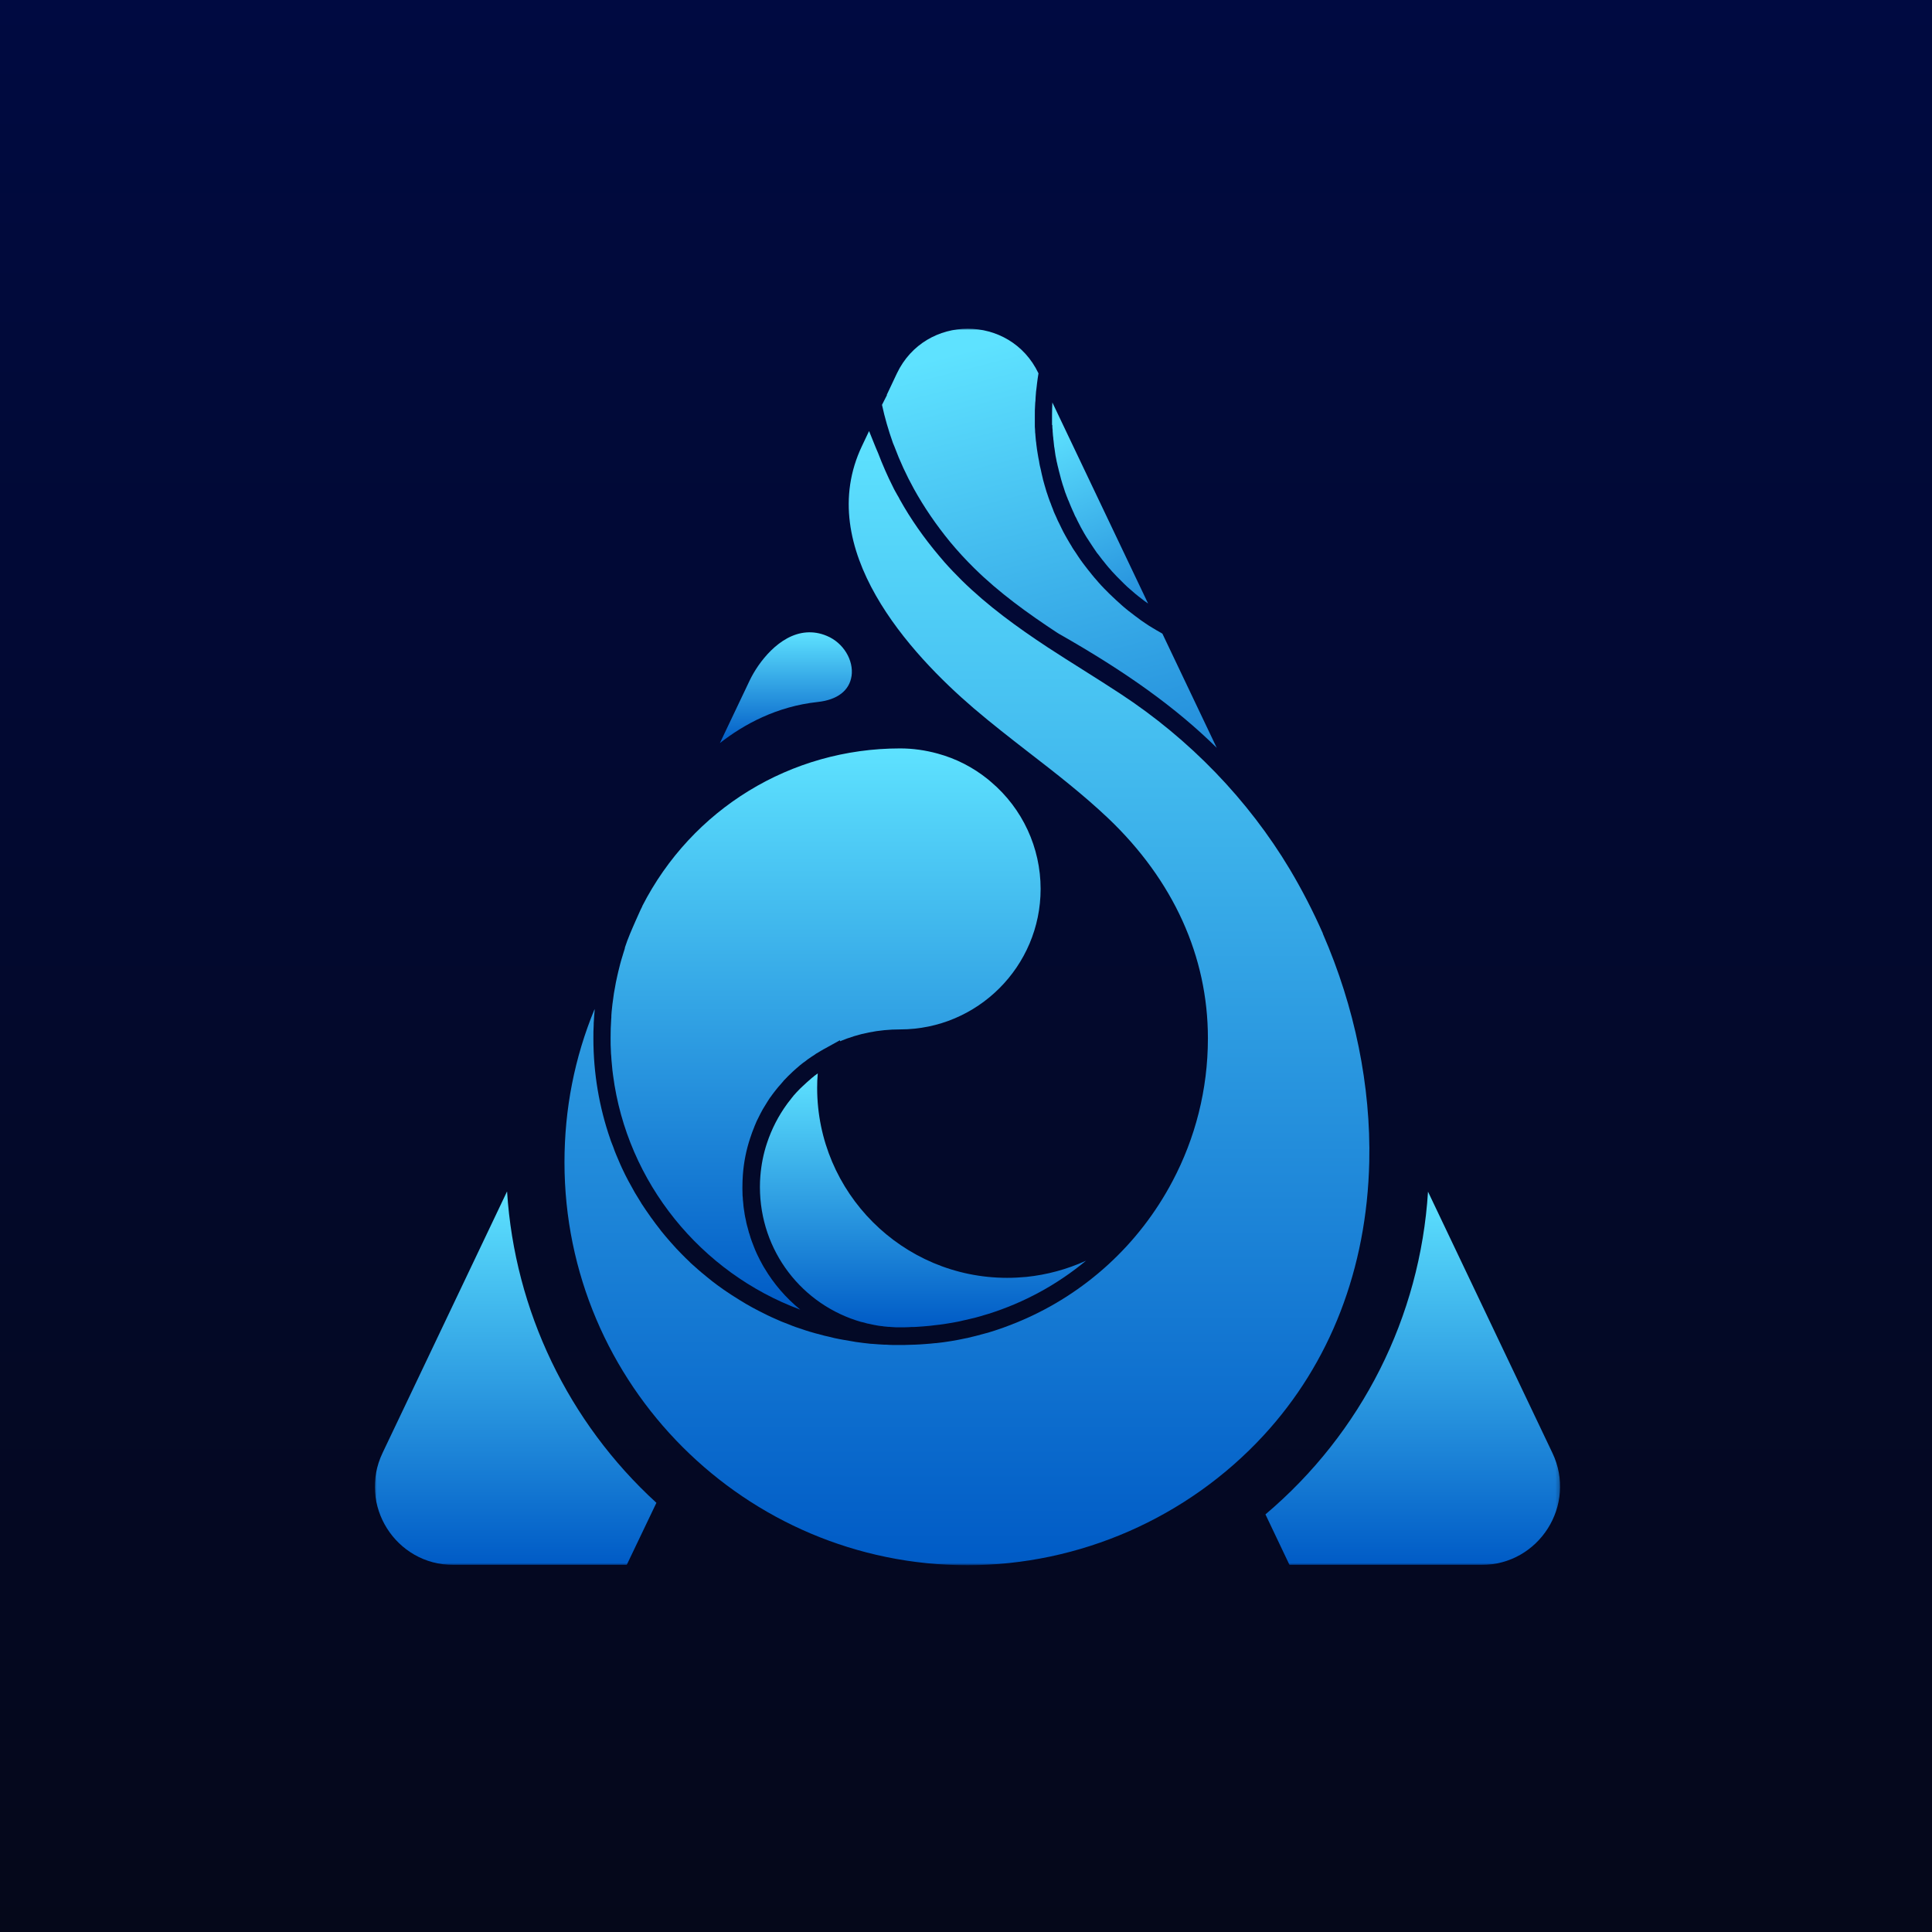 <svg width="500" height="500" viewBox="0 0 500 500" fill="none" xmlns="http://www.w3.org/2000/svg">
<g clip-path="url(#clip0_890_23)">
<path d="M500 0V500H0V0H500Z" fill="url(#paint0_linear_890_23)"/>
<mask id="mask0_890_23" style="mask-type:luminance" maskUnits="userSpaceOnUse" x="97" y="85" width="307" height="320">
<path d="M403.764 85H97V405H403.764V85Z" fill="white"/>
</mask>
<g mask="url(#mask0_890_23)">
<path d="M272.344 110.055C272.344 110.488 272.344 110.921 272.423 111.355C272.423 111.591 272.423 111.867 272.462 112.103C272.462 112.497 272.541 112.891 272.58 113.285C272.58 113.561 272.62 113.797 272.659 114.073C272.698 114.467 272.738 114.821 272.777 115.215C272.777 115.491 272.856 115.727 272.896 116.003C272.935 116.397 273.014 116.752 273.053 117.146C273.092 117.421 273.132 117.658 273.171 117.934C273.25 118.327 273.329 118.721 273.408 119.115C273.447 119.352 273.486 119.588 273.565 119.824C273.644 120.258 273.762 120.731 273.88 121.164C273.92 121.321 273.959 121.518 273.998 121.676C274.156 122.306 274.314 122.897 274.471 123.488C274.511 123.646 274.55 123.803 274.59 123.961C274.708 124.394 274.865 124.867 274.983 125.3C275.062 125.537 275.141 125.773 275.22 126.01C275.338 126.364 275.456 126.758 275.574 127.112C275.653 127.349 275.732 127.625 275.85 127.861C275.968 128.216 276.086 128.531 276.244 128.885C276.323 129.161 276.441 129.397 276.559 129.634C276.677 129.949 276.835 130.304 276.953 130.618C277.071 130.855 277.15 131.131 277.268 131.367C277.426 131.722 277.544 132.037 277.702 132.352C277.82 132.588 277.938 132.825 278.017 133.061C278.174 133.416 278.332 133.77 278.529 134.085C278.647 134.322 278.726 134.519 278.844 134.755C279.08 135.188 279.277 135.622 279.514 136.055C279.592 136.173 279.632 136.291 279.711 136.449C280.026 137 280.302 137.512 280.617 138.064C280.735 138.261 280.853 138.458 280.971 138.655C281.168 138.97 281.365 139.325 281.602 139.64C281.759 139.876 281.877 140.113 282.035 140.31C282.232 140.625 282.429 140.9 282.626 141.216C282.784 141.452 282.941 141.688 283.098 141.925C283.296 142.2 283.492 142.516 283.69 142.792C283.847 143.028 284.005 143.264 284.202 143.461C284.399 143.737 284.635 144.013 284.832 144.288C284.99 144.525 285.186 144.722 285.344 144.958C285.58 145.234 285.817 145.51 286.014 145.785C286.171 145.982 286.368 146.219 286.526 146.416C286.762 146.731 287.038 147.007 287.314 147.322C287.471 147.519 287.629 147.676 287.786 147.873C288.22 148.346 288.614 148.779 289.047 149.213C289.165 149.331 289.323 149.488 289.441 149.607C289.756 149.922 290.071 150.237 290.386 150.552C290.584 150.749 290.741 150.907 290.938 151.104C291.214 151.379 291.49 151.616 291.765 151.892C291.962 152.088 292.159 152.246 292.396 152.443C292.671 152.68 292.947 152.916 293.223 153.152C293.42 153.349 293.656 153.507 293.853 153.704C294.129 153.94 294.405 154.176 294.68 154.373C294.917 154.531 295.114 154.728 295.35 154.886C295.626 155.122 295.941 155.319 296.217 155.555C296.453 155.713 296.65 155.87 296.887 156.028C296.965 156.067 297.044 156.146 297.123 156.186L272.344 104.146C272.344 104.146 272.344 104.264 272.344 104.342C272.304 105.327 272.265 106.352 272.265 107.376C272.265 108.046 272.265 108.676 272.265 109.306C272.265 109.503 272.265 109.74 272.265 109.936L272.344 110.055Z" fill="url(#paint1_linear_890_23)"/>
<path d="M231.019 114.467C231.216 114.94 231.374 115.334 231.492 115.61C232.87 119.313 234.564 122.977 236.495 126.483C239.134 131.249 242.286 135.858 245.87 140.231C247.84 142.595 249.928 144.88 252.134 147.046C258.556 153.389 266.001 158.746 273.604 163.75L274.116 164.065C291.45 173.913 304.332 183.132 314.889 193.532L300.826 163.986C300.589 163.868 300.392 163.71 300.156 163.592C299.841 163.434 299.565 163.238 299.25 163.08C298.935 162.883 298.58 162.686 298.265 162.489C297.95 162.292 297.674 162.134 297.359 161.938C297.044 161.74 296.728 161.504 296.414 161.307C296.138 161.11 295.822 160.913 295.547 160.716C295.232 160.519 294.916 160.283 294.641 160.046C294.365 159.85 294.089 159.653 293.774 159.416C293.459 159.18 293.183 158.983 292.907 158.746C292.632 158.55 292.356 158.313 292.08 158.116C291.804 157.88 291.489 157.644 291.213 157.407C290.938 157.171 290.662 156.974 290.426 156.738C290.15 156.501 289.874 156.265 289.598 155.989C289.322 155.752 289.086 155.516 288.81 155.28C288.534 155.044 288.259 154.768 288.022 154.531C287.786 154.295 287.51 154.059 287.274 153.822C286.998 153.586 286.762 153.31 286.486 153.034C286.25 152.798 285.974 152.522 285.738 152.286C285.501 152.01 285.226 151.774 284.989 151.498C284.753 151.222 284.516 150.986 284.28 150.71C284.044 150.434 283.807 150.158 283.571 149.883C283.334 149.607 283.098 149.371 282.901 149.095C282.665 148.819 282.428 148.544 282.232 148.268C281.995 147.992 281.798 147.716 281.562 147.44C281.325 147.165 281.128 146.85 280.892 146.574C280.695 146.298 280.459 146.022 280.262 145.746C280.065 145.471 279.828 145.156 279.632 144.88C279.434 144.604 279.238 144.289 279.04 144.013C278.844 143.698 278.646 143.422 278.45 143.107C278.253 142.831 278.056 142.516 277.859 142.24C277.662 141.925 277.465 141.65 277.307 141.334C277.11 141.019 276.953 140.743 276.756 140.428C276.559 140.113 276.401 139.798 276.204 139.483C276.046 139.168 275.85 138.852 275.692 138.577C275.534 138.262 275.338 137.946 275.18 137.631C275.022 137.316 274.865 137.001 274.707 136.686C274.55 136.37 274.392 136.016 274.234 135.701C274.077 135.386 273.919 135.07 273.762 134.756C273.604 134.44 273.446 134.086 273.328 133.77C273.171 133.456 273.052 133.14 272.895 132.825C272.738 132.51 272.619 132.155 272.501 131.801C272.383 131.486 272.225 131.17 272.107 130.816C271.989 130.462 271.871 130.146 271.713 129.792C271.595 129.476 271.477 129.122 271.359 128.807C271.24 128.452 271.122 128.098 271.004 127.743C270.886 127.428 270.768 127.074 270.689 126.758C270.571 126.404 270.492 126.049 270.374 125.695C270.295 125.38 270.177 125.025 270.098 124.71C269.98 124.355 269.901 123.961 269.822 123.607C269.744 123.292 269.665 122.937 269.586 122.622C269.507 122.267 269.428 121.873 269.35 121.519C269.271 121.204 269.192 120.849 269.113 120.534C269.034 120.14 268.956 119.786 268.916 119.392C268.837 119.076 268.798 118.722 268.719 118.407C268.64 118.013 268.601 117.619 268.522 117.225C268.483 116.91 268.404 116.595 268.365 116.24C268.325 115.846 268.246 115.413 268.207 115.019C268.207 114.704 268.128 114.389 268.089 114.073C268.05 113.64 268.01 113.207 267.971 112.773C267.971 112.498 267.931 112.182 267.892 111.907C267.892 111.434 267.852 110.922 267.813 110.449C267.813 110.213 267.813 109.976 267.813 109.74C267.813 108.992 267.813 108.282 267.813 107.534C267.813 106.588 267.813 105.643 267.892 104.698C267.892 104.382 267.931 104.067 267.971 103.752C267.971 103.122 268.05 102.491 268.089 101.861C268.089 101.507 268.168 101.113 268.207 100.758C268.286 100.167 268.325 99.616 268.404 99.064C268.444 98.67 268.522 98.276 268.562 97.882C268.64 97.449 268.68 97.055 268.758 96.622C261.431 81.219 239.489 81.219 232.122 96.622L229.482 102.216H229.561L228.261 104.776C228.97 108.085 229.916 111.316 231.058 114.546L231.019 114.467Z" fill="url(#paint2_linear_890_23)"/>
<path d="M342.348 241.553C339.866 235.92 336.991 230.326 333.8 224.968C323.045 207.004 307.878 191.286 289.954 179.546C286.881 177.537 283.73 175.528 280.657 173.598C277.466 171.589 274.275 169.58 271.084 167.492C263.323 162.37 255.681 156.855 248.944 150.237C247.368 148.661 245.832 147.086 244.375 145.431C244.296 145.352 244.256 145.273 244.178 145.194C243.784 144.761 243.429 144.288 243.035 143.855C239.135 139.246 235.708 134.361 232.872 129.279C232.674 128.885 232.478 128.491 232.241 128.137C232.044 127.822 231.887 127.467 231.69 127.152C231.493 126.797 231.296 126.443 231.138 126.088C229.68 123.212 228.38 120.219 227.238 117.225C227.12 116.949 226.962 116.555 226.765 116.121C226.686 115.964 226.647 115.806 226.568 115.649C225.938 114.112 225.386 112.773 224.914 111.552L223.102 115.373C210.377 142.043 235.708 169.343 251.938 183.25C256.587 187.228 261.511 191.05 266.278 194.752C273.172 200.071 280.263 205.586 286.763 211.732C303.663 227.804 312.606 247.502 312.606 268.696C312.606 282.05 309.296 294.617 303.466 305.648C294.76 322.193 280.736 334.799 264.111 341.851C264.032 341.851 263.954 341.89 263.914 341.93C263.363 342.166 262.811 342.402 262.26 342.599C262.102 342.678 261.944 342.718 261.787 342.796C261.038 343.072 260.329 343.348 259.581 343.624C259.108 343.781 258.675 343.939 258.202 344.096C257.926 344.175 257.65 344.293 257.375 344.372C256.784 344.569 256.193 344.727 255.602 344.924C255.444 344.963 255.287 345.002 255.129 345.042C253.514 345.514 251.86 345.908 250.205 346.302C250.126 346.302 250.048 346.302 249.969 346.342C247.447 346.893 244.847 347.327 242.247 347.602C242.168 347.602 242.129 347.602 242.05 347.602C241.184 347.681 240.278 347.8 239.411 347.839C238.544 347.918 237.638 347.957 236.772 347.996C236.772 347.996 236.732 347.996 236.693 347.996C235.866 347.996 235.038 348.075 234.172 348.075C234.132 348.075 234.053 348.075 234.014 348.075H233.462C233.462 348.075 233.226 348.075 233.147 348.075C233.147 348.075 233.108 348.075 233.068 348.075H232.95C232.556 348.075 232.202 348.075 231.808 348.075C231.808 348.075 231.729 348.075 231.65 348.075C231.532 348.075 231.414 348.075 231.296 348.075C231.296 348.075 231.059 348.075 230.941 348.075C230.39 348.075 229.838 348.036 229.287 347.996H229.129C229.129 347.996 228.893 347.996 228.774 347.996C227.829 347.957 226.844 347.878 225.899 347.8C225.544 347.8 225.229 347.76 224.874 347.721C223.929 347.642 222.984 347.484 221.999 347.366C221.644 347.327 221.329 347.287 220.974 347.208C220.068 347.051 219.123 346.893 218.217 346.736C217.862 346.657 217.508 346.618 217.153 346.539C216.286 346.381 215.42 346.184 214.553 345.948C214.159 345.869 213.726 345.751 213.332 345.672C212.544 345.475 211.756 345.239 210.968 345.042C210.496 344.924 210.023 344.766 209.59 344.648C208.88 344.451 208.211 344.214 207.541 343.978C206.99 343.781 206.438 343.624 205.886 343.427C205.296 343.23 204.744 342.993 204.153 342.757C203.523 342.521 202.853 342.245 202.223 342.008C201.75 341.812 201.317 341.614 200.883 341.418C200.135 341.102 199.386 340.748 198.638 340.393C198.323 340.236 198.008 340.078 197.692 339.92C196.826 339.487 195.959 339.054 195.092 338.581C194.935 338.502 194.738 338.384 194.58 338.306C193.556 337.754 192.571 337.163 191.626 336.572C191.626 336.572 191.586 336.572 191.547 336.533C190.838 336.099 190.129 335.626 189.42 335.193C188.908 334.839 188.395 334.524 187.883 334.169C187.726 334.051 187.568 333.933 187.41 333.854C186.78 333.42 186.189 332.987 185.598 332.554C184.732 331.924 183.904 331.254 183.077 330.584C182.565 330.151 182.053 329.718 181.501 329.284C181.226 329.048 180.95 328.811 180.674 328.575C180.083 328.063 179.492 327.511 178.901 326.999C178.744 326.842 178.547 326.684 178.389 326.487C177.759 325.896 177.128 325.305 176.538 324.675L176.459 324.596C176.42 324.557 176.38 324.518 176.341 324.478C175.434 323.572 174.568 322.626 173.741 321.681C173.622 321.563 173.544 321.445 173.426 321.326C172.638 320.42 171.85 319.514 171.101 318.569C170.983 318.411 170.865 318.254 170.747 318.096C169.998 317.151 169.289 316.205 168.619 315.26C168.501 315.102 168.383 314.984 168.304 314.826C167.516 313.723 166.768 312.62 166.019 311.478C166.019 311.478 166.019 311.438 165.98 311.399C165.428 310.532 164.916 309.666 164.365 308.76C164.325 308.681 164.246 308.563 164.207 308.484C163.734 307.657 163.262 306.79 162.789 305.923C162.71 305.805 162.671 305.687 162.592 305.569C162.08 304.623 161.607 303.638 161.134 302.654C161.134 302.575 161.056 302.496 161.016 302.417C160.583 301.511 160.228 300.605 159.834 299.699C159.716 299.423 159.598 299.148 159.48 298.872C159.204 298.242 158.968 297.572 158.731 296.902C158.534 296.35 158.298 295.799 158.101 295.287C158.062 295.129 157.983 294.972 157.944 294.814C155.068 286.541 153.571 277.756 153.571 268.774C153.571 267.593 153.571 266.371 153.65 265.19C153.65 264.874 153.65 264.559 153.689 264.244C153.728 263.378 153.807 262.511 153.886 261.644C153.886 261.486 153.886 261.29 153.886 261.132C148.686 273.699 146.086 287.014 146.086 300.802C146.086 358.318 192.886 405.079 250.362 405.079C279.396 405.079 307.327 392.827 327.024 371.476C344.278 352.763 353.733 328.299 354.364 300.723C354.797 281.066 350.621 260.62 342.348 241.632V241.553Z" fill="url(#paint3_linear_890_23)"/>
<path d="M158.179 273.227C158.219 273.936 158.258 274.605 158.337 275.275C158.376 275.827 158.455 276.417 158.494 276.969C158.534 277.402 158.613 277.796 158.652 278.23C162.276 306.121 181.422 329.403 207.107 338.936C203.404 335.903 200.252 332.279 197.81 328.142C197.81 328.103 197.77 328.063 197.731 328.024C197.416 327.512 197.14 326.961 196.864 326.448C196.864 326.409 196.825 326.369 196.785 326.33C196.195 325.188 195.643 324.045 195.17 322.824C194.737 321.721 194.304 320.618 193.989 319.475C193.989 319.357 193.91 319.239 193.87 319.16C193.752 318.727 193.634 318.254 193.516 317.821C193.437 317.585 193.397 317.348 193.319 317.112C193.201 316.718 193.122 316.285 193.043 315.851C192.964 315.536 192.925 315.26 192.846 314.945C192.767 314.551 192.689 314.157 192.649 313.763C192.61 313.409 192.531 313.094 192.491 312.739C192.452 312.385 192.373 311.991 192.373 311.636C192.334 311.242 192.295 310.848 192.255 310.454C192.255 310.1 192.216 309.785 192.176 309.43C192.176 308.879 192.137 308.327 192.137 307.775C192.137 307.618 192.137 307.421 192.137 307.263C192.137 306.16 192.176 305.097 192.255 304.033C192.491 300.803 193.122 297.612 194.146 294.539C194.461 293.515 194.855 292.53 195.249 291.545C195.249 291.505 195.249 291.466 195.289 291.427C195.485 290.993 195.643 290.56 195.84 290.127C195.879 290.009 195.958 289.93 195.998 289.811C196.195 289.418 196.391 289.024 196.589 288.63C196.667 288.511 196.707 288.354 196.785 288.236C196.983 287.881 197.179 287.487 197.377 287.133C197.455 287.015 197.534 286.857 197.613 286.739C197.967 286.148 198.322 285.557 198.677 285.005C198.834 284.769 198.952 284.572 199.11 284.336C199.228 284.139 199.385 283.942 199.543 283.745C199.74 283.43 199.977 283.154 200.173 282.878C200.291 282.721 200.41 282.563 200.567 282.366C200.804 282.051 201.079 281.696 201.355 281.381C201.473 281.263 201.552 281.145 201.67 281.027C202.025 280.633 202.34 280.239 202.695 279.845C202.695 279.845 202.773 279.766 202.773 279.727C203.167 279.293 203.561 278.899 203.955 278.505C204.31 278.151 204.664 277.796 205.019 277.481C205.058 277.442 205.098 277.402 205.137 277.363C205.767 276.772 206.437 276.221 207.067 275.669C207.54 275.275 208.013 274.921 208.525 274.566C208.722 274.408 208.879 274.29 209.077 274.133C209.667 273.699 210.258 273.345 210.849 272.951C210.967 272.872 211.086 272.793 211.165 272.715C211.795 272.321 212.465 271.927 213.095 271.572C213.134 271.572 213.173 271.533 213.252 271.493L214.395 270.863L217.389 269.208V269.484C222.155 267.475 227.434 266.411 232.949 266.411C253.001 266.411 269.311 250.102 269.311 230.051C269.311 219.375 264.623 209.25 256.468 202.356C256.192 202.12 255.916 201.883 255.68 201.687C251.819 198.574 247.447 196.329 242.68 195.029C239.528 194.162 236.259 193.689 232.949 193.689C204.664 193.689 179.097 209.329 166.215 234.502V234.581C165.979 235.014 165.782 235.447 165.585 235.881C165.27 236.629 164.915 237.417 164.561 238.166C163.537 240.49 162.473 242.893 161.725 245.217C161.725 245.217 161.725 245.296 161.725 245.335C161.725 245.453 161.646 245.532 161.646 245.651C161.567 245.926 161.449 246.241 161.37 246.517C161.173 247.187 160.937 247.896 160.74 248.605C160.661 248.881 160.582 249.196 160.503 249.472C160.346 250.102 160.188 250.733 160.031 251.363C159.952 251.717 159.873 252.033 159.794 252.387C159.676 252.978 159.519 253.569 159.4 254.199C159.321 254.554 159.282 254.948 159.203 255.302C159.085 255.893 159.006 256.484 158.888 257.035C158.849 257.429 158.77 257.784 158.731 258.178C158.652 258.769 158.573 259.36 158.494 259.911C158.455 260.266 158.415 260.62 158.376 261.014C158.297 261.605 158.258 262.235 158.219 262.827C158.219 263.142 158.219 263.417 158.179 263.733C158.061 265.387 158.021 267.002 158.021 268.657C158.021 269.799 158.021 270.942 158.1 272.084C158.1 272.478 158.14 272.872 158.179 273.266V273.227Z" fill="url(#paint4_linear_890_23)"/>
<path d="M210.573 278.623C210.298 278.82 210.022 279.017 209.785 279.254C209.47 279.529 209.155 279.805 208.84 280.081C208.485 280.396 208.131 280.711 207.816 281.026C207.579 281.262 207.304 281.499 207.067 281.735C206.477 282.326 205.925 282.917 205.373 283.547C205.373 283.547 205.295 283.626 205.295 283.666C205.019 283.981 204.783 284.296 204.546 284.611C204.349 284.847 204.152 285.123 203.955 285.359C203.876 285.477 203.797 285.556 203.719 285.675C201.473 288.748 199.701 292.175 198.479 295.877C197.573 298.596 197.022 301.432 196.785 304.308C196.707 305.254 196.667 306.238 196.667 307.184C196.667 323.808 207.619 337.754 222.904 342.127C222.904 342.127 222.943 342.127 222.983 342.127C223.495 342.284 224.046 342.402 224.598 342.56C224.677 342.56 224.795 342.56 224.873 342.6C225.346 342.718 225.859 342.796 226.331 342.915C226.489 342.915 226.607 342.954 226.765 342.993C227.198 343.072 227.631 343.151 228.104 343.19C228.301 343.19 228.459 343.229 228.655 343.269C229.049 343.308 229.483 343.348 229.877 343.387C230.113 343.387 230.31 343.387 230.546 343.427C230.98 343.427 231.413 343.505 231.807 343.505C231.807 343.505 231.886 343.505 231.925 343.505C232.28 343.505 232.674 343.505 233.067 343.505H233.186H233.343H234.131C234.722 343.505 235.353 343.466 235.943 343.427C236.416 343.427 236.849 343.427 237.322 343.387C238.465 343.308 239.607 343.229 240.749 343.111C241.183 343.072 241.577 342.994 242.01 342.954C242.759 342.875 243.507 342.796 244.255 342.678C244.728 342.599 245.241 342.521 245.713 342.442C246.383 342.323 247.053 342.206 247.722 342.087C248.195 342.008 248.668 341.89 249.141 341.772C249.849 341.614 250.519 341.457 251.189 341.3C251.622 341.181 252.056 341.102 252.489 340.984C253.277 340.787 254.065 340.551 254.813 340.314C255.128 340.236 255.443 340.117 255.759 340.039C265.056 337.123 273.644 332.436 281.089 326.251C281.05 326.251 281.011 326.29 280.932 326.329C276.125 328.496 270.965 329.914 265.607 330.466C263.953 330.623 262.298 330.702 260.643 330.702C233.54 330.702 211.479 308.642 211.479 281.538C211.479 280.278 211.519 279.056 211.637 277.796C211.283 278.032 210.967 278.308 210.613 278.544L210.573 278.623Z" fill="url(#paint5_linear_890_23)"/>
<path d="M131.194 308.405L99.009 376.006C92.588 389.478 102.397 405 117.327 405H162.197L169.879 388.927C147.031 368.048 133.203 339.133 131.233 308.405H131.194Z" fill="url(#paint6_linear_890_23)"/>
<path d="M369.569 308.405C367.52 340.787 352.472 370.806 327.496 391.921L333.72 405H383.436C398.326 405 408.175 389.439 401.754 376.006L369.569 308.405Z" fill="url(#paint7_linear_890_23)"/>
<path d="M220.383 174.976C220.973 170.84 218.255 166.349 214.001 164.576C212.149 163.788 210.377 163.552 208.722 163.67C201.67 164.182 196.234 171.47 194.028 176.079L186.307 192.31C192.491 187.464 201.001 182.816 211.637 181.673C216.719 181.122 219.831 178.719 220.383 174.937V174.976Z" fill="url(#paint8_linear_890_23)"/>
</g>
</g>
<defs>
<linearGradient id="paint0_linear_890_23" x1="250" y1="0" x2="250" y2="500" gradientUnits="userSpaceOnUse">
<stop stop-color="#000A41"/>
<stop offset="1" stop-color="#05081A"/>
</linearGradient>
<linearGradient id="paint1_linear_890_23" x1="284.694" y1="104.146" x2="317.482" y2="180.381" gradientUnits="userSpaceOnUse">
<stop stop-color="#5EE2FF"/>
<stop offset="1" stop-color="#005BC6"/>
</linearGradient>
<linearGradient id="paint2_linear_890_23" x1="271.575" y1="85.069" x2="317" y2="261.667" gradientUnits="userSpaceOnUse">
<stop stop-color="#5EE2FF"/>
<stop offset="1" stop-color="#005BC6"/>
</linearGradient>
<linearGradient id="paint3_linear_890_23" x1="250.24" y1="111.552" x2="250.24" y2="405.079" gradientUnits="userSpaceOnUse">
<stop stop-color="#5EE2FF"/>
<stop offset="1" stop-color="#005BC6"/>
</linearGradient>
<linearGradient id="paint4_linear_890_23" x1="213.666" y1="193.689" x2="213.666" y2="338.936" gradientUnits="userSpaceOnUse">
<stop stop-color="#5EE2FF"/>
<stop offset="1" stop-color="#005BC6"/>
</linearGradient>
<linearGradient id="paint5_linear_890_23" x1="238.878" y1="277.796" x2="238.878" y2="343.505" gradientUnits="userSpaceOnUse">
<stop stop-color="#5EE2FF"/>
<stop offset="1" stop-color="#005BC6"/>
</linearGradient>
<linearGradient id="paint6_linear_890_23" x1="133.443" y1="308.405" x2="133.443" y2="405" gradientUnits="userSpaceOnUse">
<stop stop-color="#5EE2FF"/>
<stop offset="1" stop-color="#005BC6"/>
</linearGradient>
<linearGradient id="paint7_linear_890_23" x1="365.623" y1="308.405" x2="365.623" y2="405" gradientUnits="userSpaceOnUse">
<stop stop-color="#5EE2FF"/>
<stop offset="1" stop-color="#005BC6"/>
</linearGradient>
<linearGradient id="paint8_linear_890_23" x1="203.385" y1="163.641" x2="203.385" y2="192.31" gradientUnits="userSpaceOnUse">
<stop stop-color="#5EE2FF"/>
<stop offset="1" stop-color="#005BC6"/>
</linearGradient>
<clipPath id="clip0_890_23">
<rect width="500" height="500" fill="white"/>
</clipPath>
</defs>
</svg>
